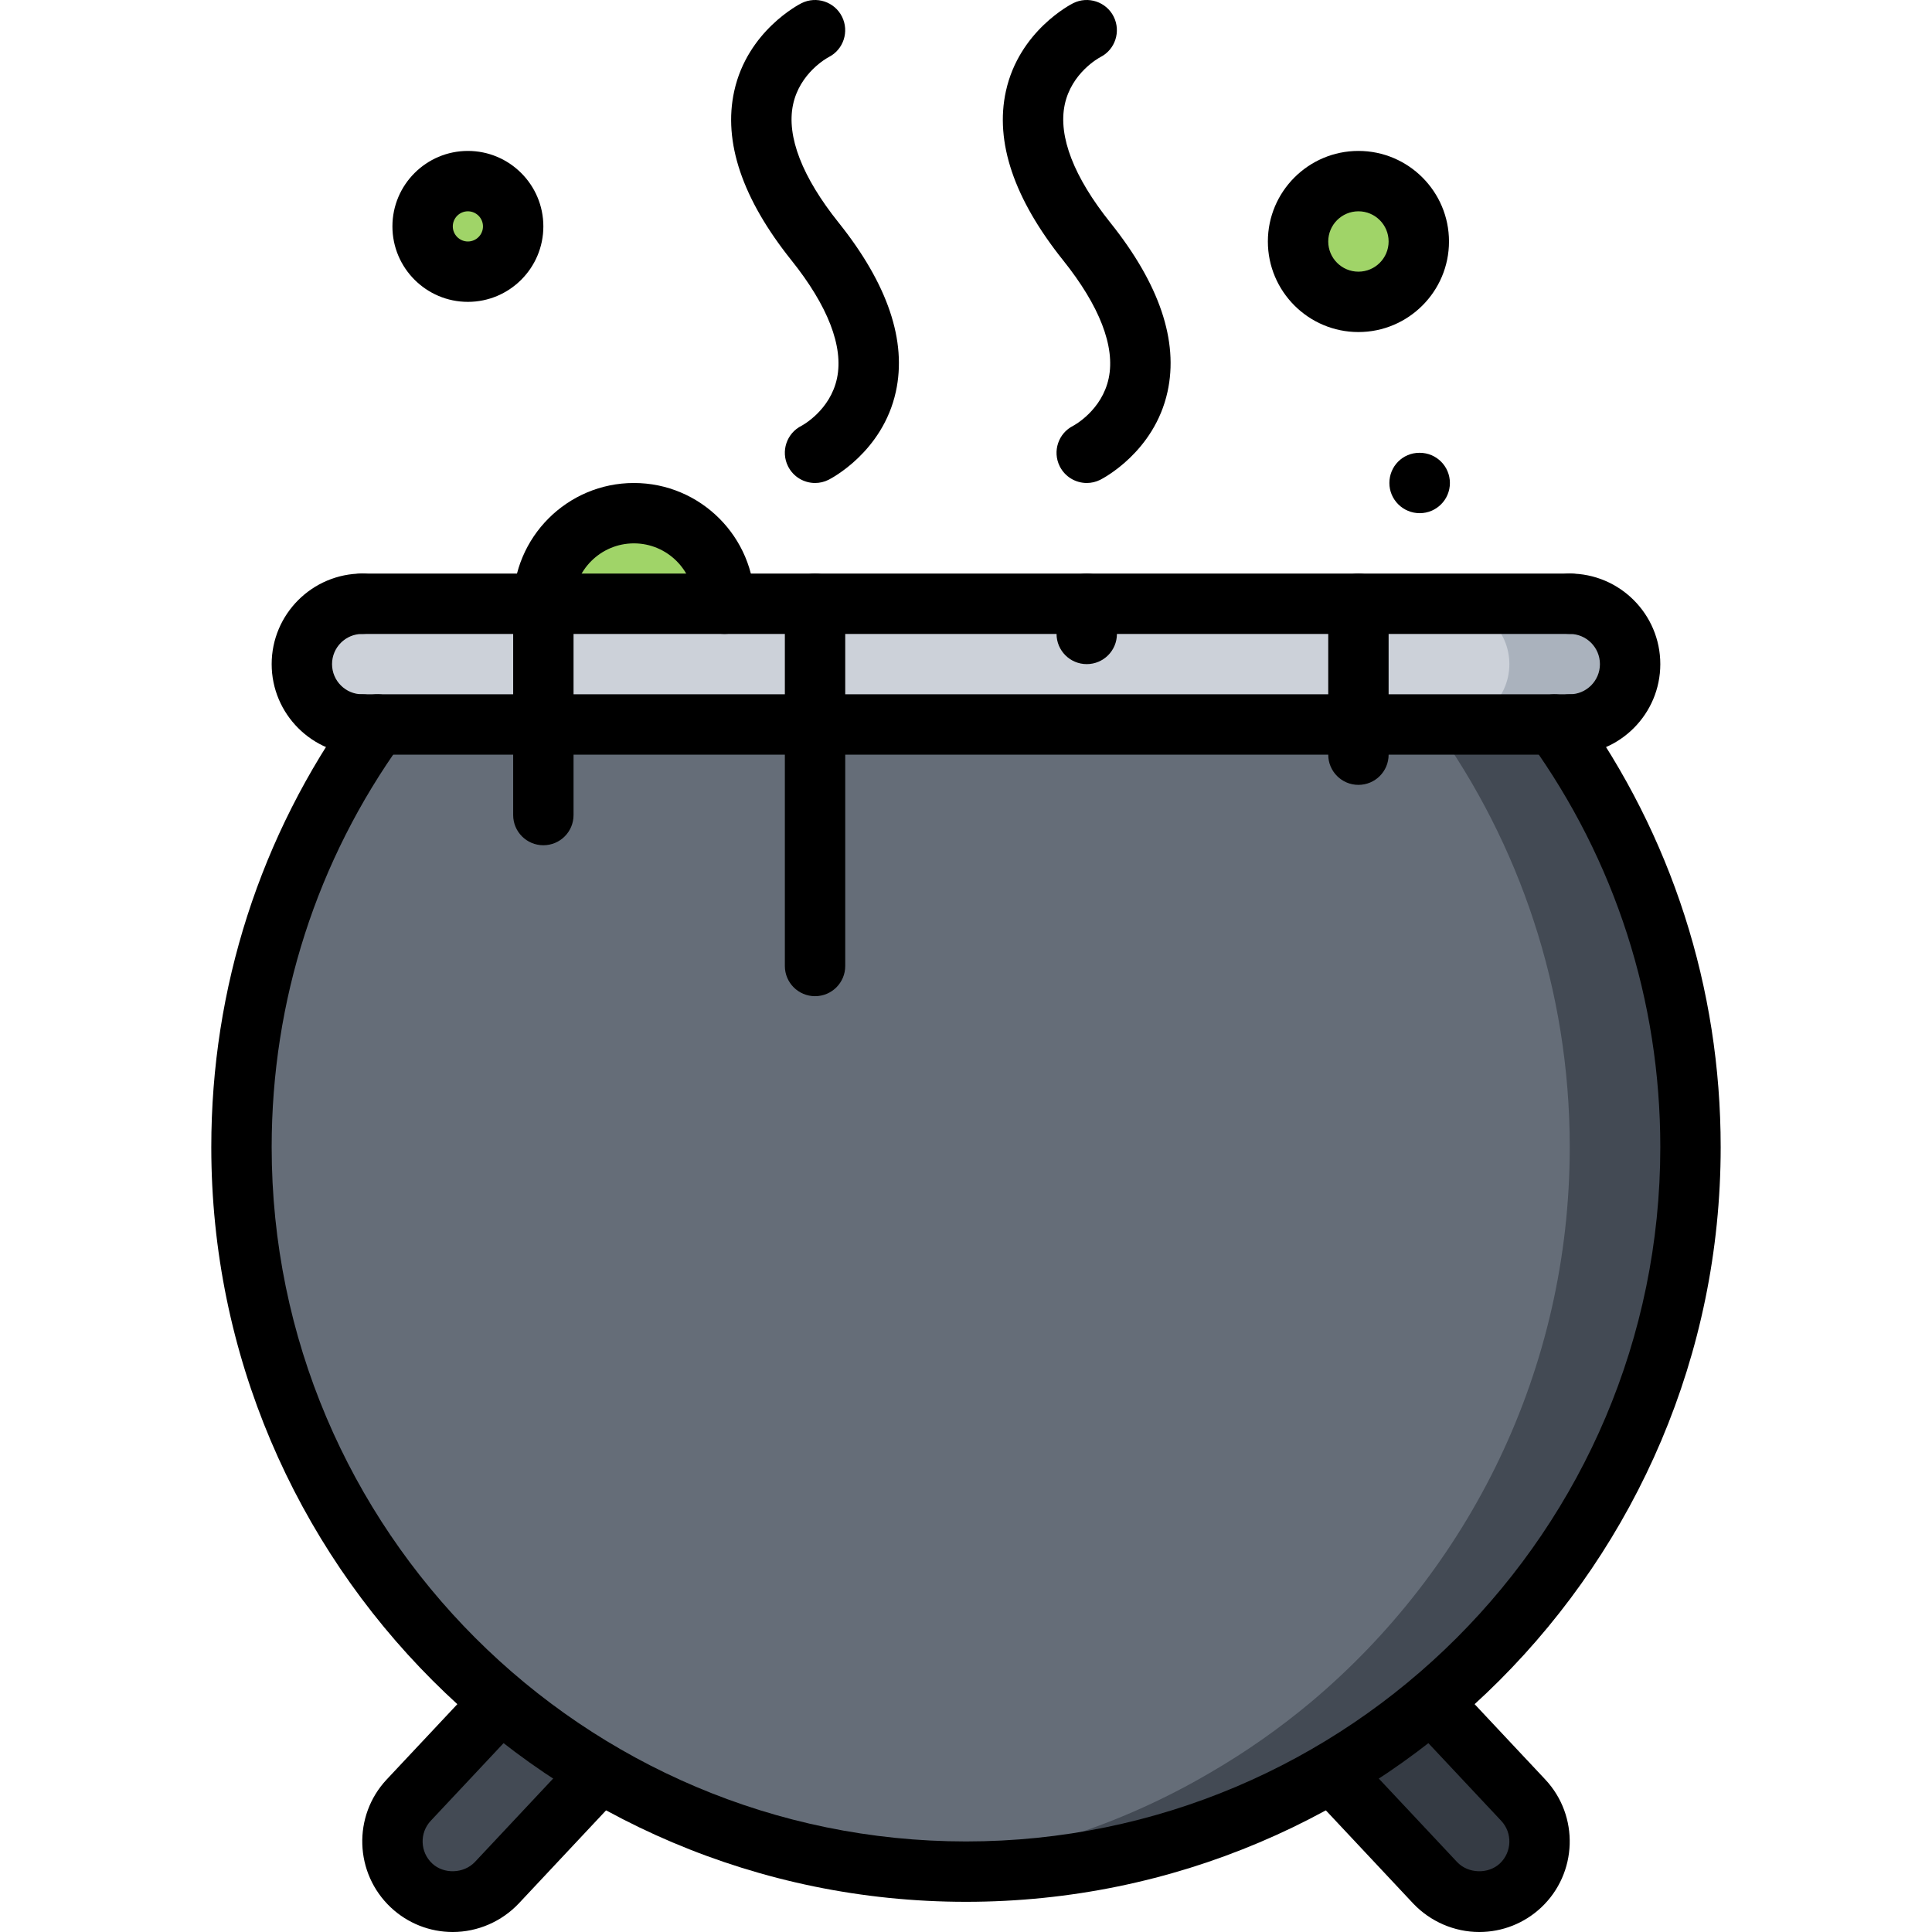 <svg height="511pt" viewBox="-55 0 511 511.995" width="511pt" xmlns="http://www.w3.org/2000/svg"><path d="m103.617 469.676-.078.078-1.762 1.922-25.602 27.281c-3.039 3.199-7.277 5.039-11.68 5.039-4.078 0-8-1.52-10.957-4.32-6.402-6.082-6.723-16.16-.723-22.641l24.32-25.918c8.242 6.879 17.121 13.117 26.48 18.559zm0 0" fill="#434a54"/><path d="m304.496 191.996h52c22.641 31.52 36 70.238 36 112 0 59.039-26.637 111.84-68.637 147.121-8.242 6.879-17.121 13.125-26.48 18.559-28.402 16.719-61.52 26.32-96.883 26.32-35.359 0-68.477-9.602-96.879-26.32-9.359-5.441-18.23-11.68-26.48-18.559-42-35.281-68.641-88.082-68.641-147.121 0-41.762 13.363-80.48 36-112zm0 0" fill="#656d78"/><path d="m356.496 191.996h-32c22.641 31.52 36 70.238 36 112 0 59.039-26.637 111.84-68.637 147.121-8.242 6.879-17.121 13.125-26.48 18.559-24.074 14.168-51.547 23.152-80.883 25.582 5.281.441 10.602.738 16 .738 35.363 0 68.48-9.602 96.883-26.32 9.359-5.441 18.23-11.68 26.48-18.559 42-35.281 68.637-88.082 68.637-147.121 0-41.762-13.359-80.48-36-112zm0 0" fill="#434a54"/><path d="m348.176 477.035c6 6.488 5.684 16.559-.719 22.641-2.961 2.801-6.879 4.32-10.961 4.32-4.398 0-8.637-1.84-11.68-5.039l-25.598-27.281-1.762-1.922-.078-.078c9.359-5.441 18.23-11.68 26.48-18.559zm0 0" fill="#353b44"/><path d="m304.496 47.996c8.801 0 16 7.199 16 16 0 8.801-7.199 16-16 16-8.797 0-16-7.199-16-16 0-8.801 7.203-16 16-16zm0 0" fill="#a0d468"/><path d="m136.496 159.996h-48c0-13.281 10.723-24 24-24 13.281 0 24 10.719 24 24zm0 0" fill="#a0d468"/><path d="m360.496 159.996h-320c-8.797 0-16 7.199-16 16 0 8.801 7.203 16 16 16h320c8.801 0 16-7.199 16-16 0-8.801-7.199-16-16-16zm0 0" fill="#ccd1d9"/><path d="m360.496 159.996h-32c8.801 0 16 7.199 16 16 0 8.801-7.199 16-16 16h32c8.801 0 16-7.199 16-16 0-8.801-7.199-16-16-16zm0 0" fill="#aab2bd"/><path d="m80.496 59.996c0 6.625-5.371 12-12 12-6.625 0-12-5.375-12-12 0-6.629 5.375-12 12-12 6.629 0 12 5.371 12 12zm0 0" fill="#a0d468"/><path d="m320.738 135.996c-4.426 0-8.039-3.578-8.039-8 0-4.426 3.535-8 7.949-8h.09c4.414 0 8 3.574 8 8 0 4.422-3.586 8-8 8zm0 0"/><path d="m200.496 503.996c-110.277 0-200-89.723-200-200 0-42.191 12.977-82.535 37.539-116.672 2.574-3.586 7.566-4.41 11.168-1.824 3.582 2.574 4.406 7.574 1.824 11.168-22.594 31.391-34.531 68.504-34.531 107.328 0 101.465 82.539 184 184 184 101.465 0 184-82.535 184-184 0-38.816-11.934-75.93-34.527-107.328-2.582-3.586-1.766-8.586 1.824-11.168 3.586-2.562 8.586-1.762 11.168 1.824 24.551 34.145 37.535 74.488 37.535 116.672 0 110.277-89.719 200-200 200zm0 0"/><path d="m360.496 167.996h-320c-4.422 0-8-3.578-8-8 0-4.426 3.578-8 8-8h320c4.426 0 8 3.574 8 8 0 4.422-3.574 8-8 8zm0 0"/><path d="m360.496 199.996h-320c-4.422 0-8-3.578-8-8 0-4.426 3.578-8 8-8h320c4.426 0 8 3.574 8 8 0 4.422-3.574 8-8 8zm0 0"/><path d="m40.496 199.996c-13.23 0-24-10.77-24-24 0-13.234 10.77-24 24-24 4.426 0 8 3.574 8 8 0 4.422-3.574 8-8 8-4.414 0-8 3.582-8 8 0 4.414 3.586 8 8 8 4.426 0 8 3.574 8 8 0 4.422-3.574 8-8 8zm0 0"/><path d="m360.496 199.996c-4.422 0-8-3.578-8-8 0-4.426 3.578-8 8-8 4.418 0 8-3.586 8-8 0-4.418-3.582-8-8-8-4.422 0-8-3.578-8-8 0-4.426 3.578-8 8-8 13.234 0 24 10.766 24 24 0 13.23-10.766 24-24 24zm0 0"/><path d="m64.496 511.996c-6.117 0-11.941-2.305-16.406-6.488-9.664-9.066-10.16-24.281-1.105-33.938l24.312-25.918c3.023-3.211 8.082-3.379 11.312-.359 3.215 3.023 3.383 8.086.359 11.309l-24.312 25.922c-3.016 3.207-2.848 8.289.379 11.312 3.062 2.879 8.367 2.727 11.32-.395l27.344-29.156c3.008-3.234 8.062-3.402 11.301-.387 3.227 3.008 3.402 8.074.387 11.305l-27.387 29.207c-4.559 4.832-10.934 7.586-17.504 7.586zm0 0"/><path d="m336.504 511.996c-6.566 0-12.941-2.754-17.484-7.543l-27.418-29.242c-3.016-3.223-2.84-8.289.383-11.305 3.219-3.023 8.297-2.84 11.305.387l27.375 29.184c2.914 3.07 8.219 3.246 11.305.367 3.219-3.023 3.387-8.105.367-11.312l-24.316-25.93c-3.027-3.223-2.859-8.285.359-11.309 3.23-3.008 8.285-2.852 11.312.359l24.316 25.926c9.059 9.656 8.562 24.875-1.094 33.938-4.465 4.176-10.289 6.48-16.41 6.48zm0 0"/><path d="m160.496 263.996c-4.422 0-8-3.578-8-8v-96c0-4.426 3.578-8 8-8 4.426 0 8 3.574 8 8v96c0 4.422-3.574 8-8 8zm0 0"/><path d="m232.496 175.996c-4.422 0-8-3.578-8-8v-8c0-4.426 3.578-8 8-8 4.426 0 8 3.574 8 8v8c0 4.422-3.574 8-8 8zm0 0"/><path d="m304.496 207.996c-4.422 0-8-3.578-8-8v-40c0-4.426 3.578-8 8-8 4.426 0 8 3.574 8 8v40c0 4.422-3.574 8-8 8zm0 0"/><path d="m88.496 223.996c-4.422 0-8-3.578-8-8v-56c0-4.426 3.578-8 8-8 4.426 0 8 3.574 8 8v56c0 4.422-3.574 8-8 8zm0 0"/><path d="m160.504 127.996c-2.934 0-5.758-1.617-7.168-4.426-1.973-3.949-.375-8.758 3.578-10.734.238-.129 7.625-4.105 9.406-12.625 1.754-8.367-2.43-19.168-12.078-31.223-13.023-16.289-18.129-31.379-15.168-44.832 3.512-15.992 17.254-23.023 17.832-23.312 3.953-1.969 8.766-.375 10.734 3.574 1.961 3.938.395 8.715-3.512 10.707-.406.207-7.703 4.184-9.473 12.645-1.75 8.371 2.434 19.16 12.082 31.219 13.023 16.285 18.129 31.375 15.168 44.832-3.512 16-17.25 23.039-17.832 23.328-1.145.574-2.367.848-3.57.848zm0 0"/><path d="m232.504 127.996c-2.934 0-5.758-1.617-7.168-4.426-1.973-3.949-.375-8.758 3.578-10.734.238-.129 7.625-4.105 9.406-12.625 1.754-8.367-2.43-19.168-12.078-31.223-13.023-16.289-18.129-31.379-15.168-44.832 3.512-15.992 17.254-23.023 17.832-23.312 3.945-1.969 8.766-.375 10.734 3.574 1.961 3.938.395 8.715-3.512 10.707-.406.207-7.703 4.184-9.473 12.645-1.75 8.371 2.434 19.16 12.082 31.219 13.023 16.285 18.129 31.375 15.168 44.832-3.512 16-17.25 23.039-17.832 23.328-1.145.574-2.367.848-3.57.848zm0 0"/><path d="m136.496 167.996c-4.422 0-8-3.578-8-8 0-8.824-7.176-16-16-16-8.824 0-16 7.176-16 16 0 4.422-3.574 8-8 8-4.422 0-8-3.578-8-8 0-17.648 14.355-32 32-32 17.648 0 32 14.352 32 32 0 4.422-3.574 8-8 8zm0 0"/><path d="m304.496 87.996c-13.23 0-24-10.77-24-24 0-13.234 10.77-24 24-24 13.234 0 24 10.766 24 24 0 13.23-10.766 24-24 24zm0-32c-4.414 0-8 3.582-8 8 0 4.414 3.586 8 8 8 4.418 0 8-3.586 8-8 0-4.418-3.582-8-8-8zm0 0"/><path d="m68.496 79.996c-11.031 0-20-8.969-20-20s8.969-20 20-20c11.035 0 20 8.969 20 20s-8.965 20-20 20zm0-24c-2.199 0-4 1.801-4 4 0 2.199 1.801 4 4 4 2.203 0 4-1.801 4-4 0-2.199-1.797-4-4-4zm0 0"/></svg>
